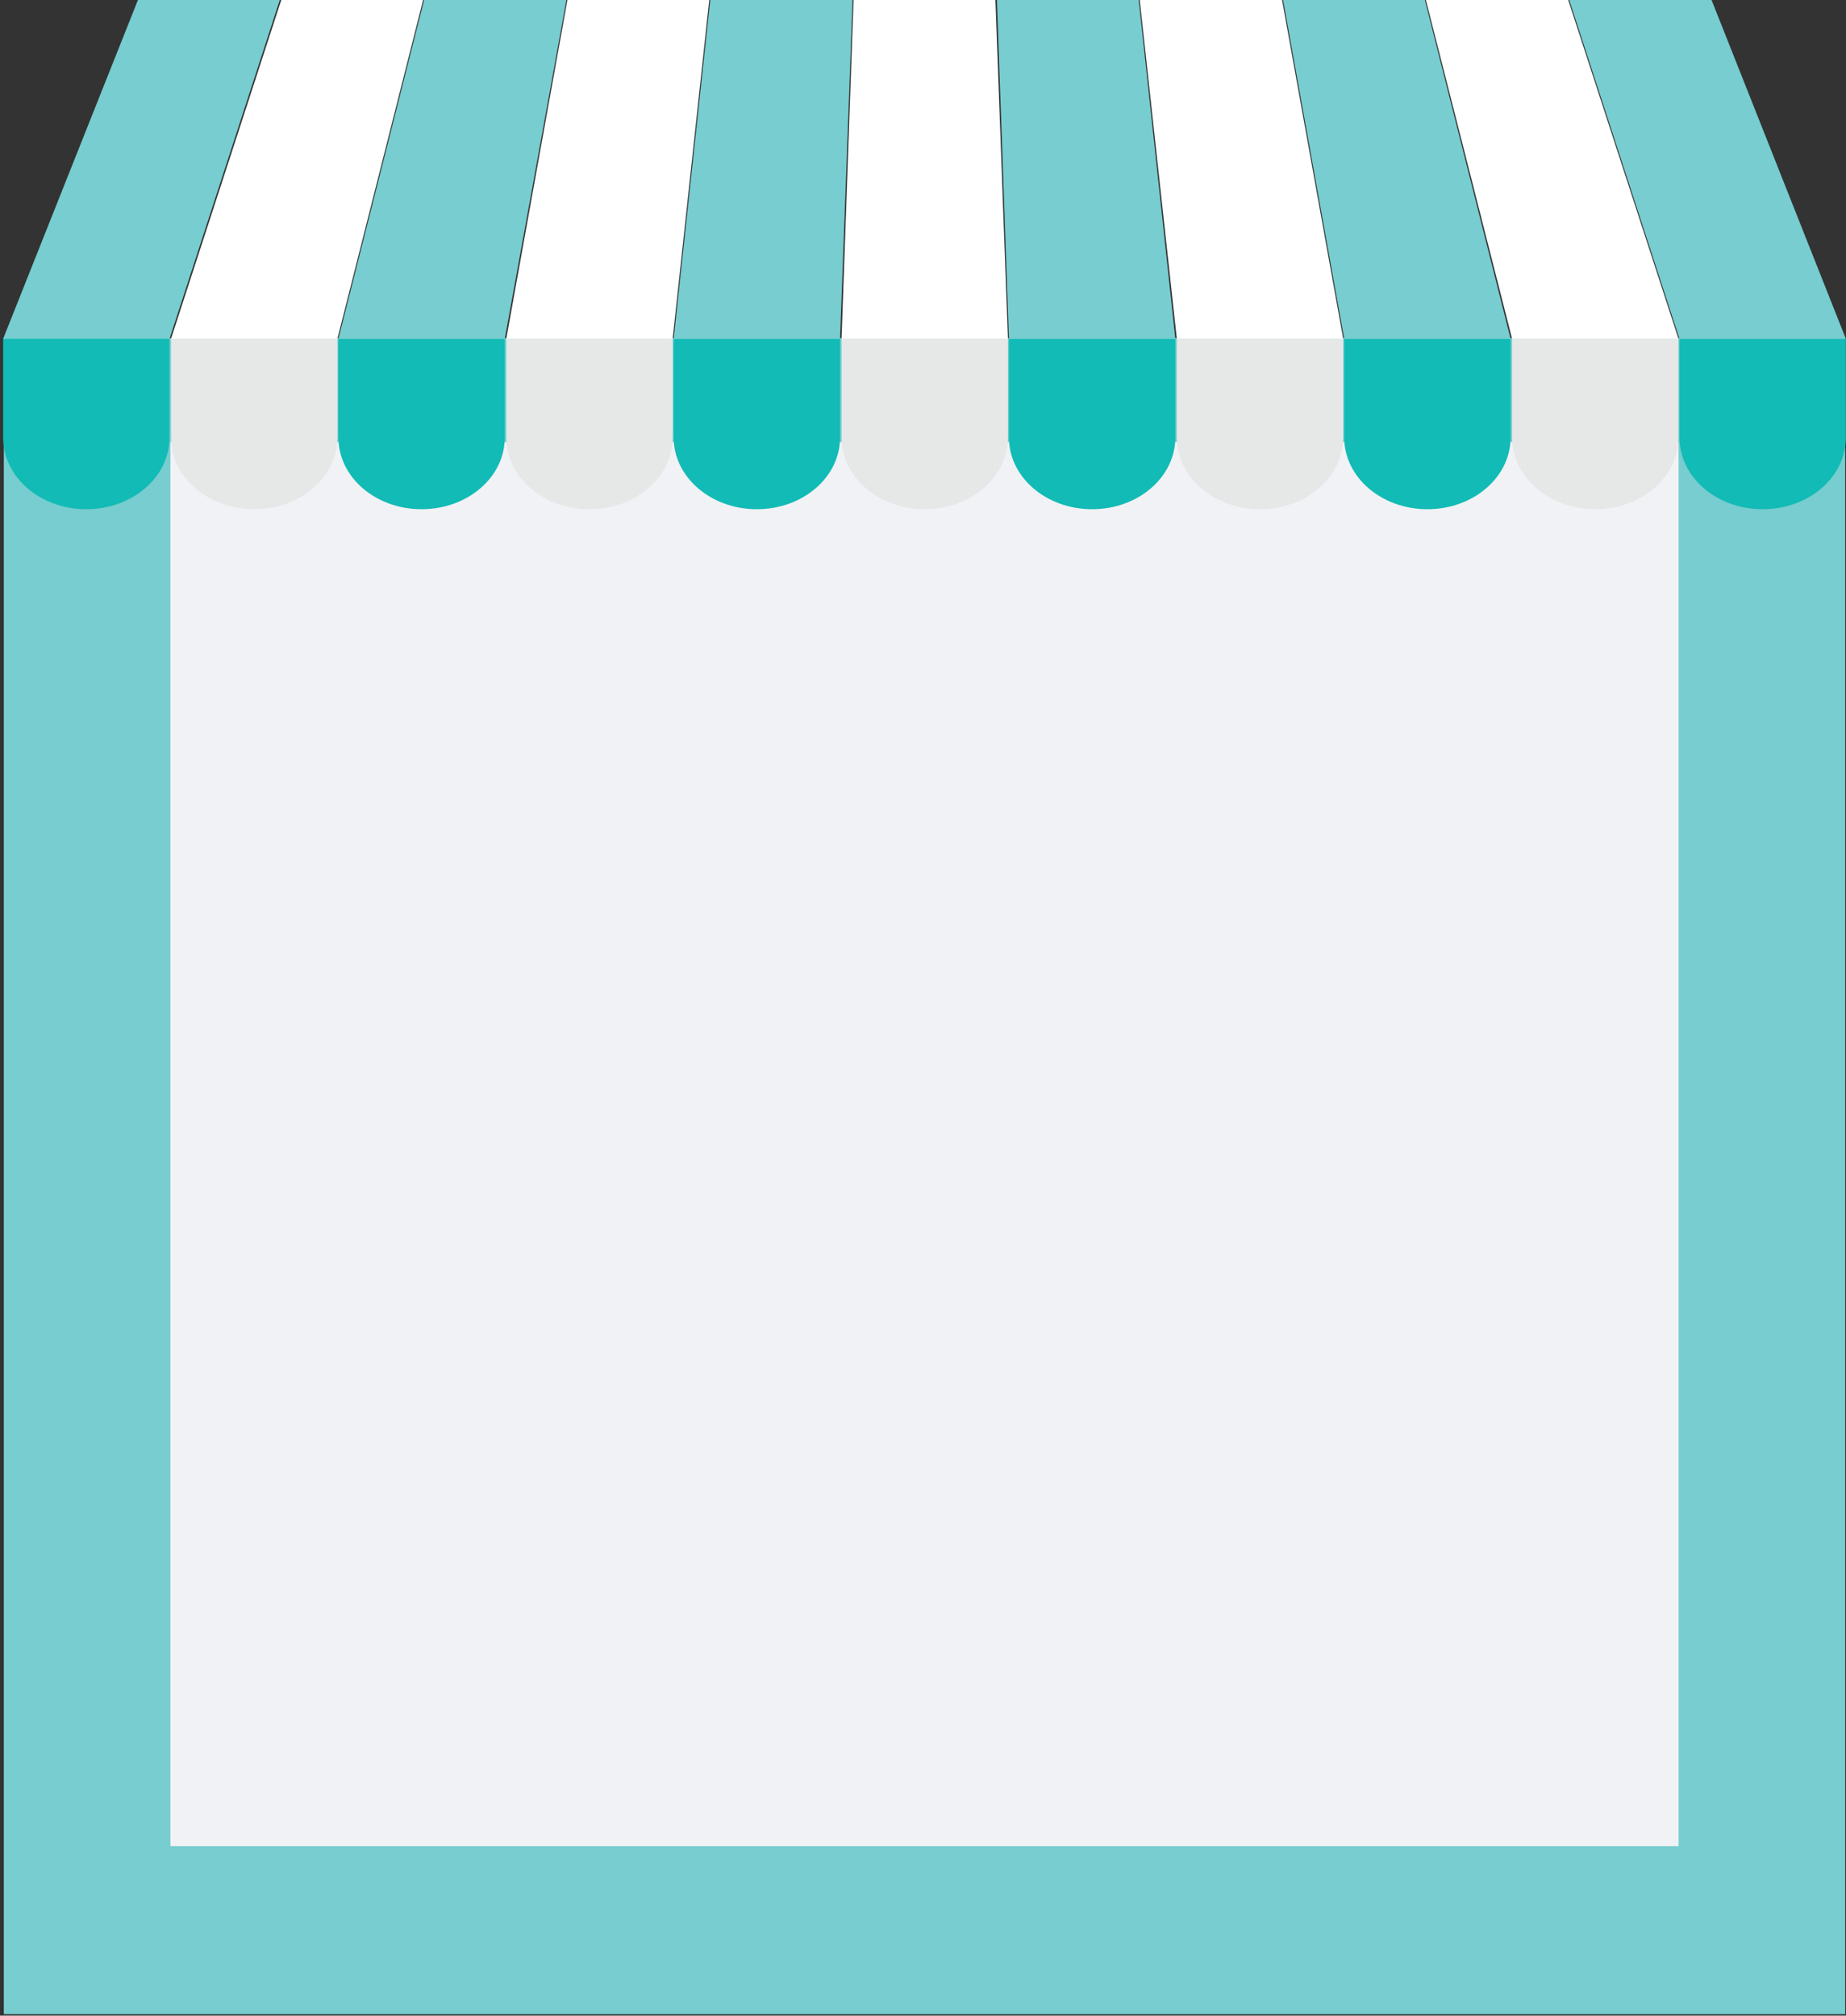 <svg width="501" height="547" viewBox="0 0 501 547" fill="none" xmlns="http://www.w3.org/2000/svg">
<rect x="0" y="0" width="501" height="547" fill="#333333" stroke="none"/>
<rect x="1.034" y="91.749" width="499.744" height="454.845" fill="#77CDCF"/>
<rect x="46.247" y="119.954" width="409.318" height="381.038" fill="#F1F2F6"/>
<path d="M500.962 91.943V118.738C500.962 129.482 490.897 138.187 478.384 138.187C465.871 138.187 455.807 129.482 455.807 118.738V91.943H500.962Z" fill="#12BBB5"/>
<path d="M455.534 91.943V118.738C455.534 129.482 445.469 138.187 432.956 138.187C420.443 138.187 410.378 129.482 410.378 118.738V91.943H455.534Z" fill="#E6E7E7"/>
<path d="M409.97 91.943V118.738C409.97 129.482 399.906 138.187 387.393 138.187C374.88 138.187 364.815 129.482 364.815 118.738V91.943H409.97Z" fill="#12BBB5"/>
<path d="M364.544 91.943V118.738C364.544 129.482 354.479 138.187 341.966 138.187C329.453 138.187 319.388 129.482 319.388 118.738V91.943H364.544Z" fill="#E6E7E7"/>
<path d="M318.98 91.943V118.738C318.98 129.482 308.915 138.187 296.402 138.187C283.889 138.187 273.824 129.482 273.824 118.738V91.943H318.98Z" fill="#12BBB5"/>
<path d="M273.551 91.943V118.738C273.551 129.482 263.487 138.187 250.973 138.187C238.46 138.187 228.396 129.482 228.396 118.738V91.943H273.551Z" fill="#E6E7E7"/>
<path d="M227.988 91.943V118.738C227.988 129.482 217.923 138.187 205.41 138.187C192.897 138.187 182.833 129.482 182.833 118.738V91.943H227.988Z" fill="#12BBB5"/>
<path d="M182.561 91.943V118.738C182.561 129.482 172.496 138.187 159.983 138.187C147.47 138.187 137.405 129.482 137.405 118.738V91.943H182.561Z" fill="#E6E7E7"/>
<path d="M136.997 91.943V118.738C136.997 129.482 126.932 138.187 114.419 138.187C101.906 138.187 91.841 129.482 91.841 118.738V91.943H136.997Z" fill="#12BBB5"/>
<path d="M91.569 91.943V118.738C91.569 129.482 81.504 138.187 68.991 138.187C56.478 138.187 46.413 129.482 46.413 118.738V91.943H91.569Z" fill="#E6E7E7"/>
<path d="M425.884 0H464.512L500.962 91.943H455.807L425.884 0Z" fill="#77CDCF"/>
<path d="M386.985 0H425.612L455.535 91.943H410.379L386.985 0Z" fill="white"/>
<path d="M348.222 0H386.714L409.971 91.943H364.816L348.222 0Z" fill="#77CDCF"/>
<path d="M309.323 0H347.951L364.544 91.943H319.388L309.323 0Z" fill="white"/>
<path d="M270.56 0H309.051L318.98 91.943H273.824L270.56 0Z" fill="#77CDCF"/>
<path d="M231.66 0H270.151L273.551 91.943H228.396L231.66 0Z" fill="white"/>
<path d="M192.761 0H231.389L227.988 91.943H182.833L192.761 0Z" fill="#77CDCF"/>
<path d="M153.999 0H192.49L182.561 91.943H137.405L153.999 0Z" fill="white"/>
<path d="M115.099 0H153.726L136.997 91.943H91.841L115.099 0Z" fill="#77CDCF"/>
<path d="M76.336 0H114.827L91.569 91.943H46.413L76.336 0Z" fill="white"/>
<path d="M37.437 0H75.928L46.005 91.944H0.85L37.437 0Z" fill="#77CDCF"/>
<path d="M46.005 91.943V118.738C46.005 129.482 35.941 138.187 23.428 138.187C10.915 138.187 0.85 129.482 0.85 118.738V91.943H46.005Z" fill="#12BBB5"/>
</svg>
